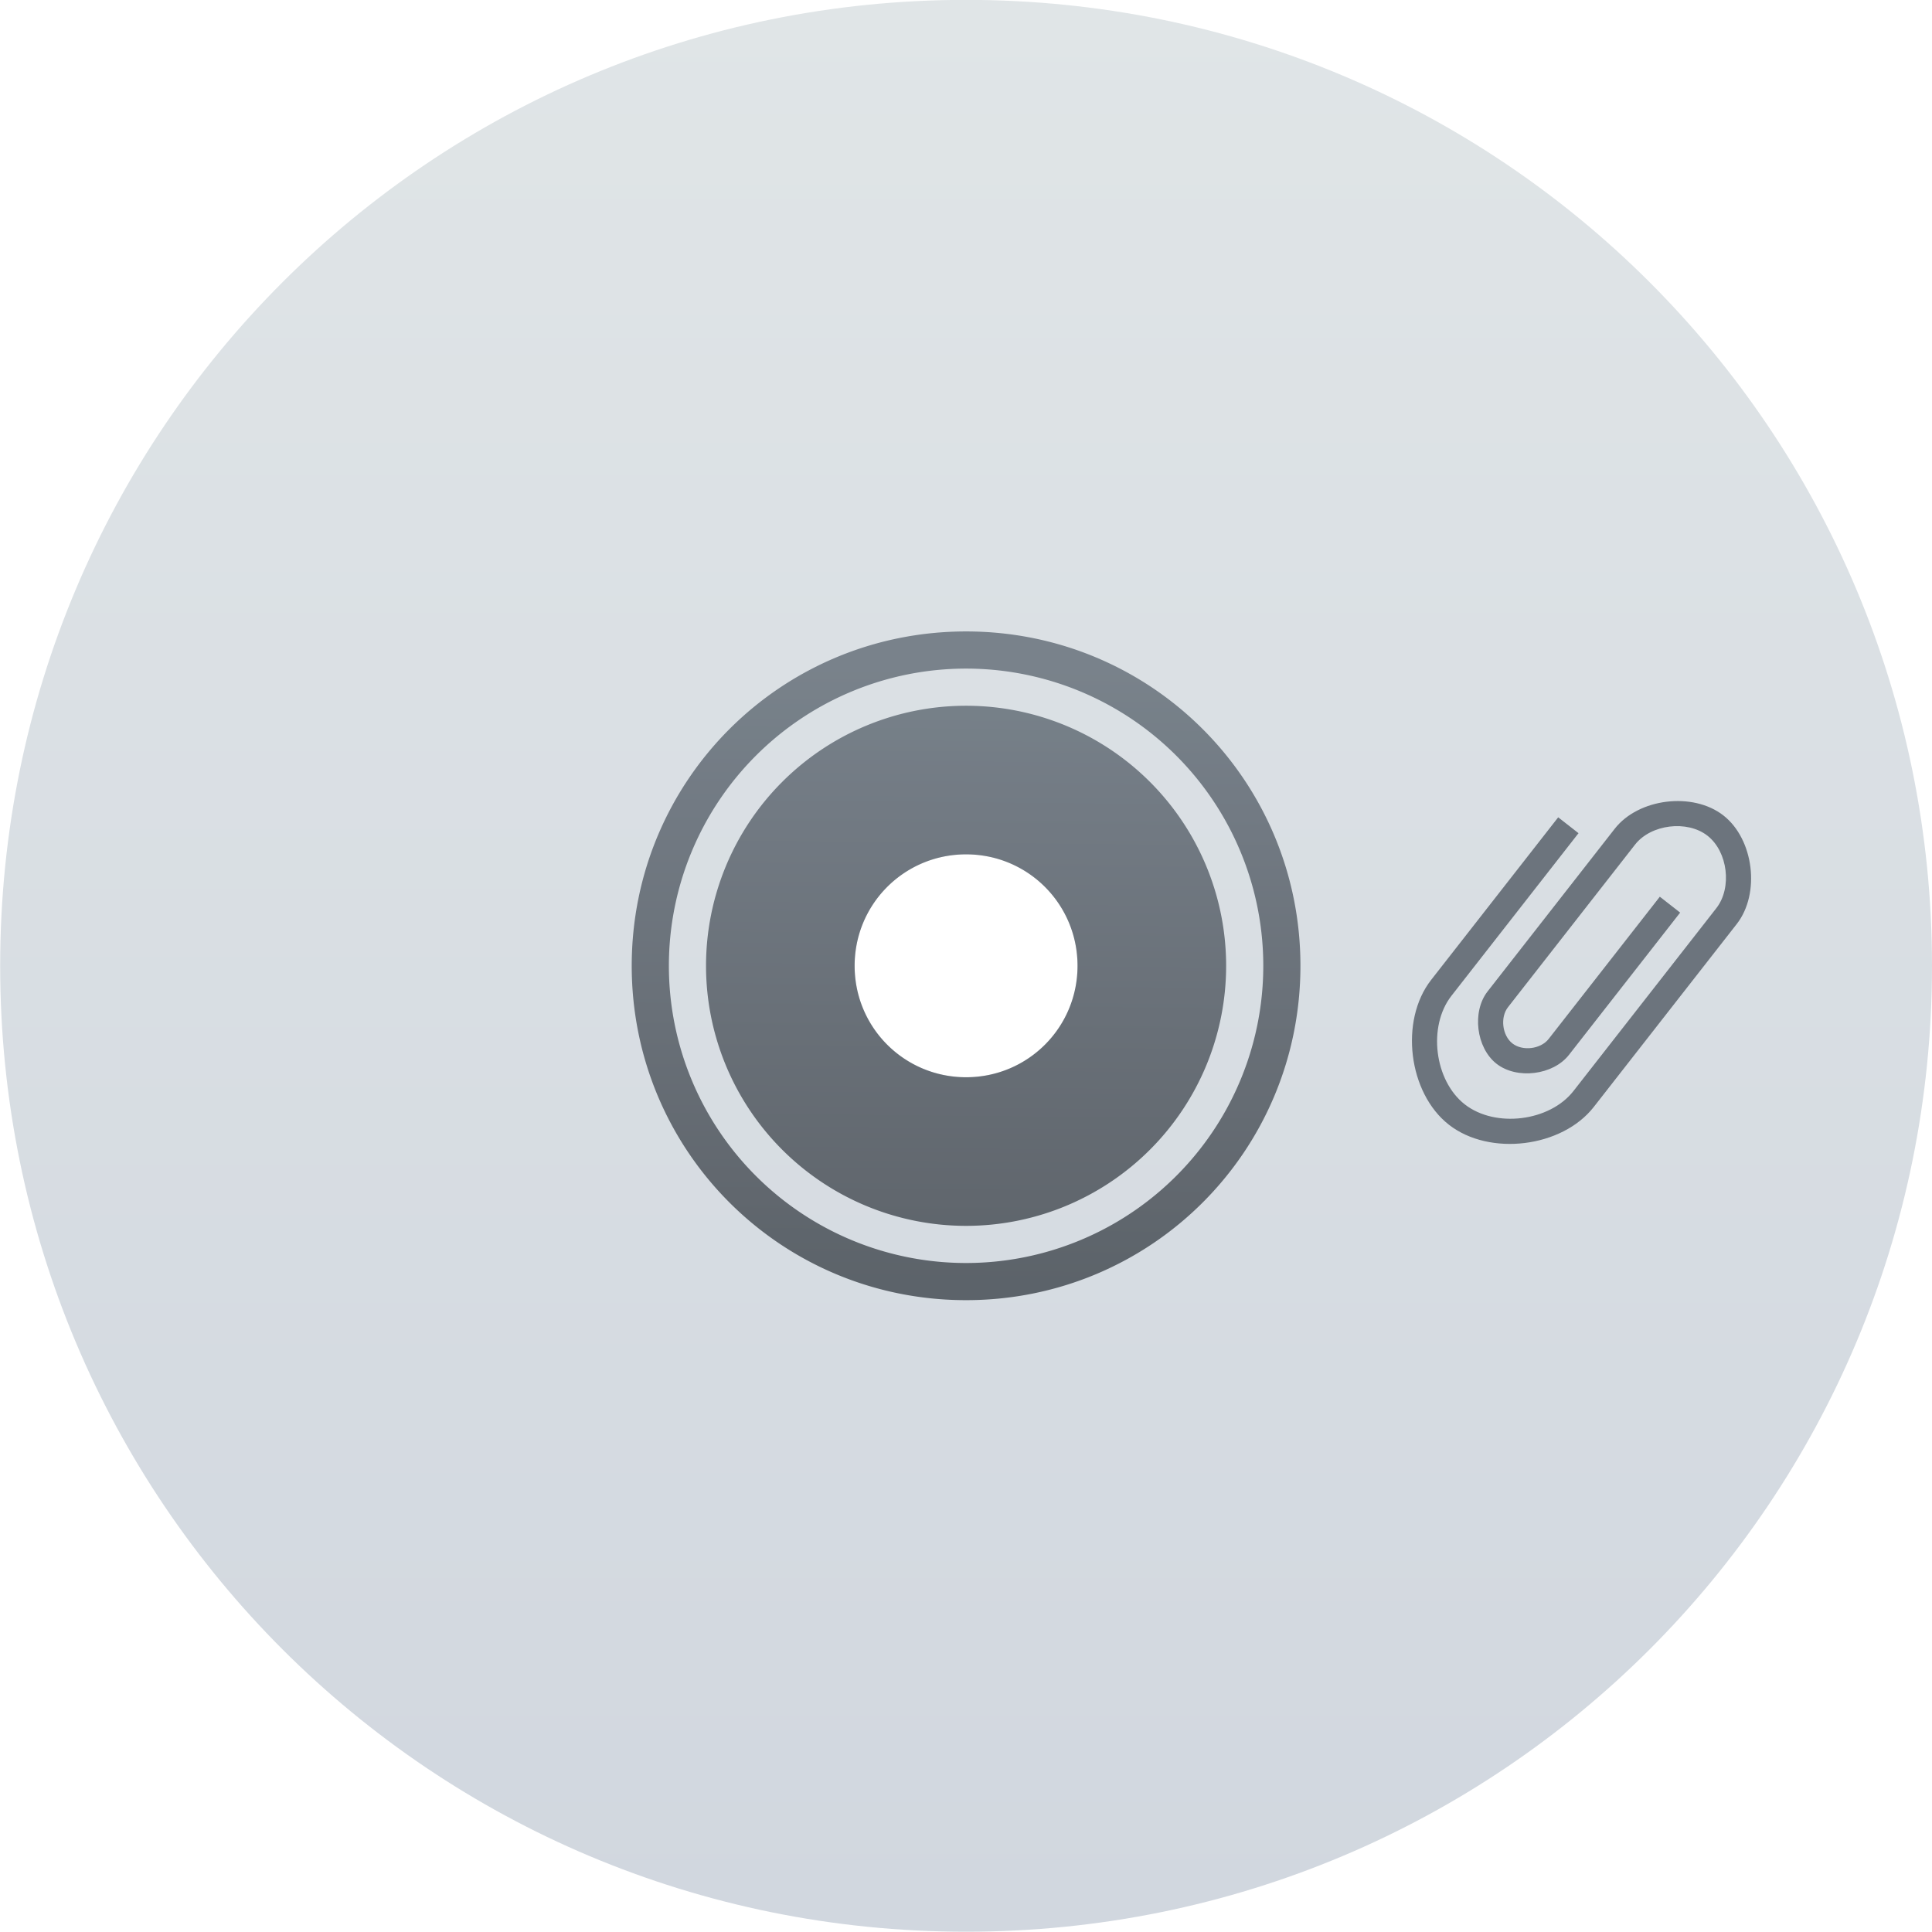 <svg viewBox="0 0 48 48" xmlns="http://www.w3.org/2000/svg"><defs><linearGradient id="b" x2="0" y1="540.8" y2="506.8" gradientTransform="matrix(1.529 0 0 1.529 -592.8 -769.1)" gradientUnits="userSpaceOnUse"><stop stop-color="#d1d7df" offset="0"/><stop stop-color="#e0e5e7" offset="1"/></linearGradient><linearGradient id="a" x1="31.84" x2="32" y1="40.48" y2="24" gradientUnits="userSpaceOnUse"><stop stop-color="#3d434a" offset="0"/><stop stop-color="#5f6974" offset="1"/></linearGradient></defs><path transform="matrix(.923 0 0 .923-5.534-5.541)" d="m32 6c-14.4 0-26 11.6-26 26s11.6 26 26 26 26-11.6 26-26-11.6-26-26-26m0 23c1.662 0 3 1.338 3 3s-1.338 3-3 3-3-1.338-3-3 1.338-3 3-3z" fill="url(#b)"/><path transform="matrix(.923 0 0 .923-5.534-5.541)" d="m32 23c-4.986 0-9 4.01-9 9 0 4.986 4.01 9 9 9 4.986 0 9-4.01 9-9 0-4.986-4.01-9-9-9m0 1a8 8 0 0 1 8 8 8 8 0 0 1-8 8 8 8 0 0 1-8-8 8 8 0 0 1 8-8m0 1a7 7 0 0 0-7 7 7 7 0 0 0 7 7 7 7 0 0 0 7-7 7 7 0 0 0-7-7m0 4c1.662 0 3 1.338 3 3s-1.338 3-3 3-3-1.338-3-3 1.338-3 3-3" fill="url(#a)" opacity=".791"/><path transform="matrix(.602 0 0 .6 -207 -297.9)" d="m409 531-5.244 6.733c-0.983 1.262-0.708 3.511 0.55 4.497 1.259 0.986 3.5 0.71 4.484-0.552l5.244-6.733 0.655-0.842c0.656-0.842 0.472-2.341-0.367-2.998-0.839-0.658-2.334-0.473-2.989 0.368l-4.589 5.892-0.656 0.842c-0.328 0.421-0.236 1.17 0.183 1.499 0.42 0.329 1.167 0.237 1.495-0.184l4.589-5.891 0.839 0.658-4.589 5.891c-0.656 0.842-2.15 1.026-2.989 0.368s-1.023-2.157-0.367-2.998l5.245-6.733c0.983-1.262 3.225-1.538 4.484-0.552s1.534 3.235 0.551 4.497l-5.9 7.575c-1.311 1.683-4.3 2.051-5.978 0.736s-2.045-4.313-0.734-5.997l5.244-6.733 0.839 0.658" fill="#6c747d" stroke-opacity=".8" stroke-width=".071"/></svg>
